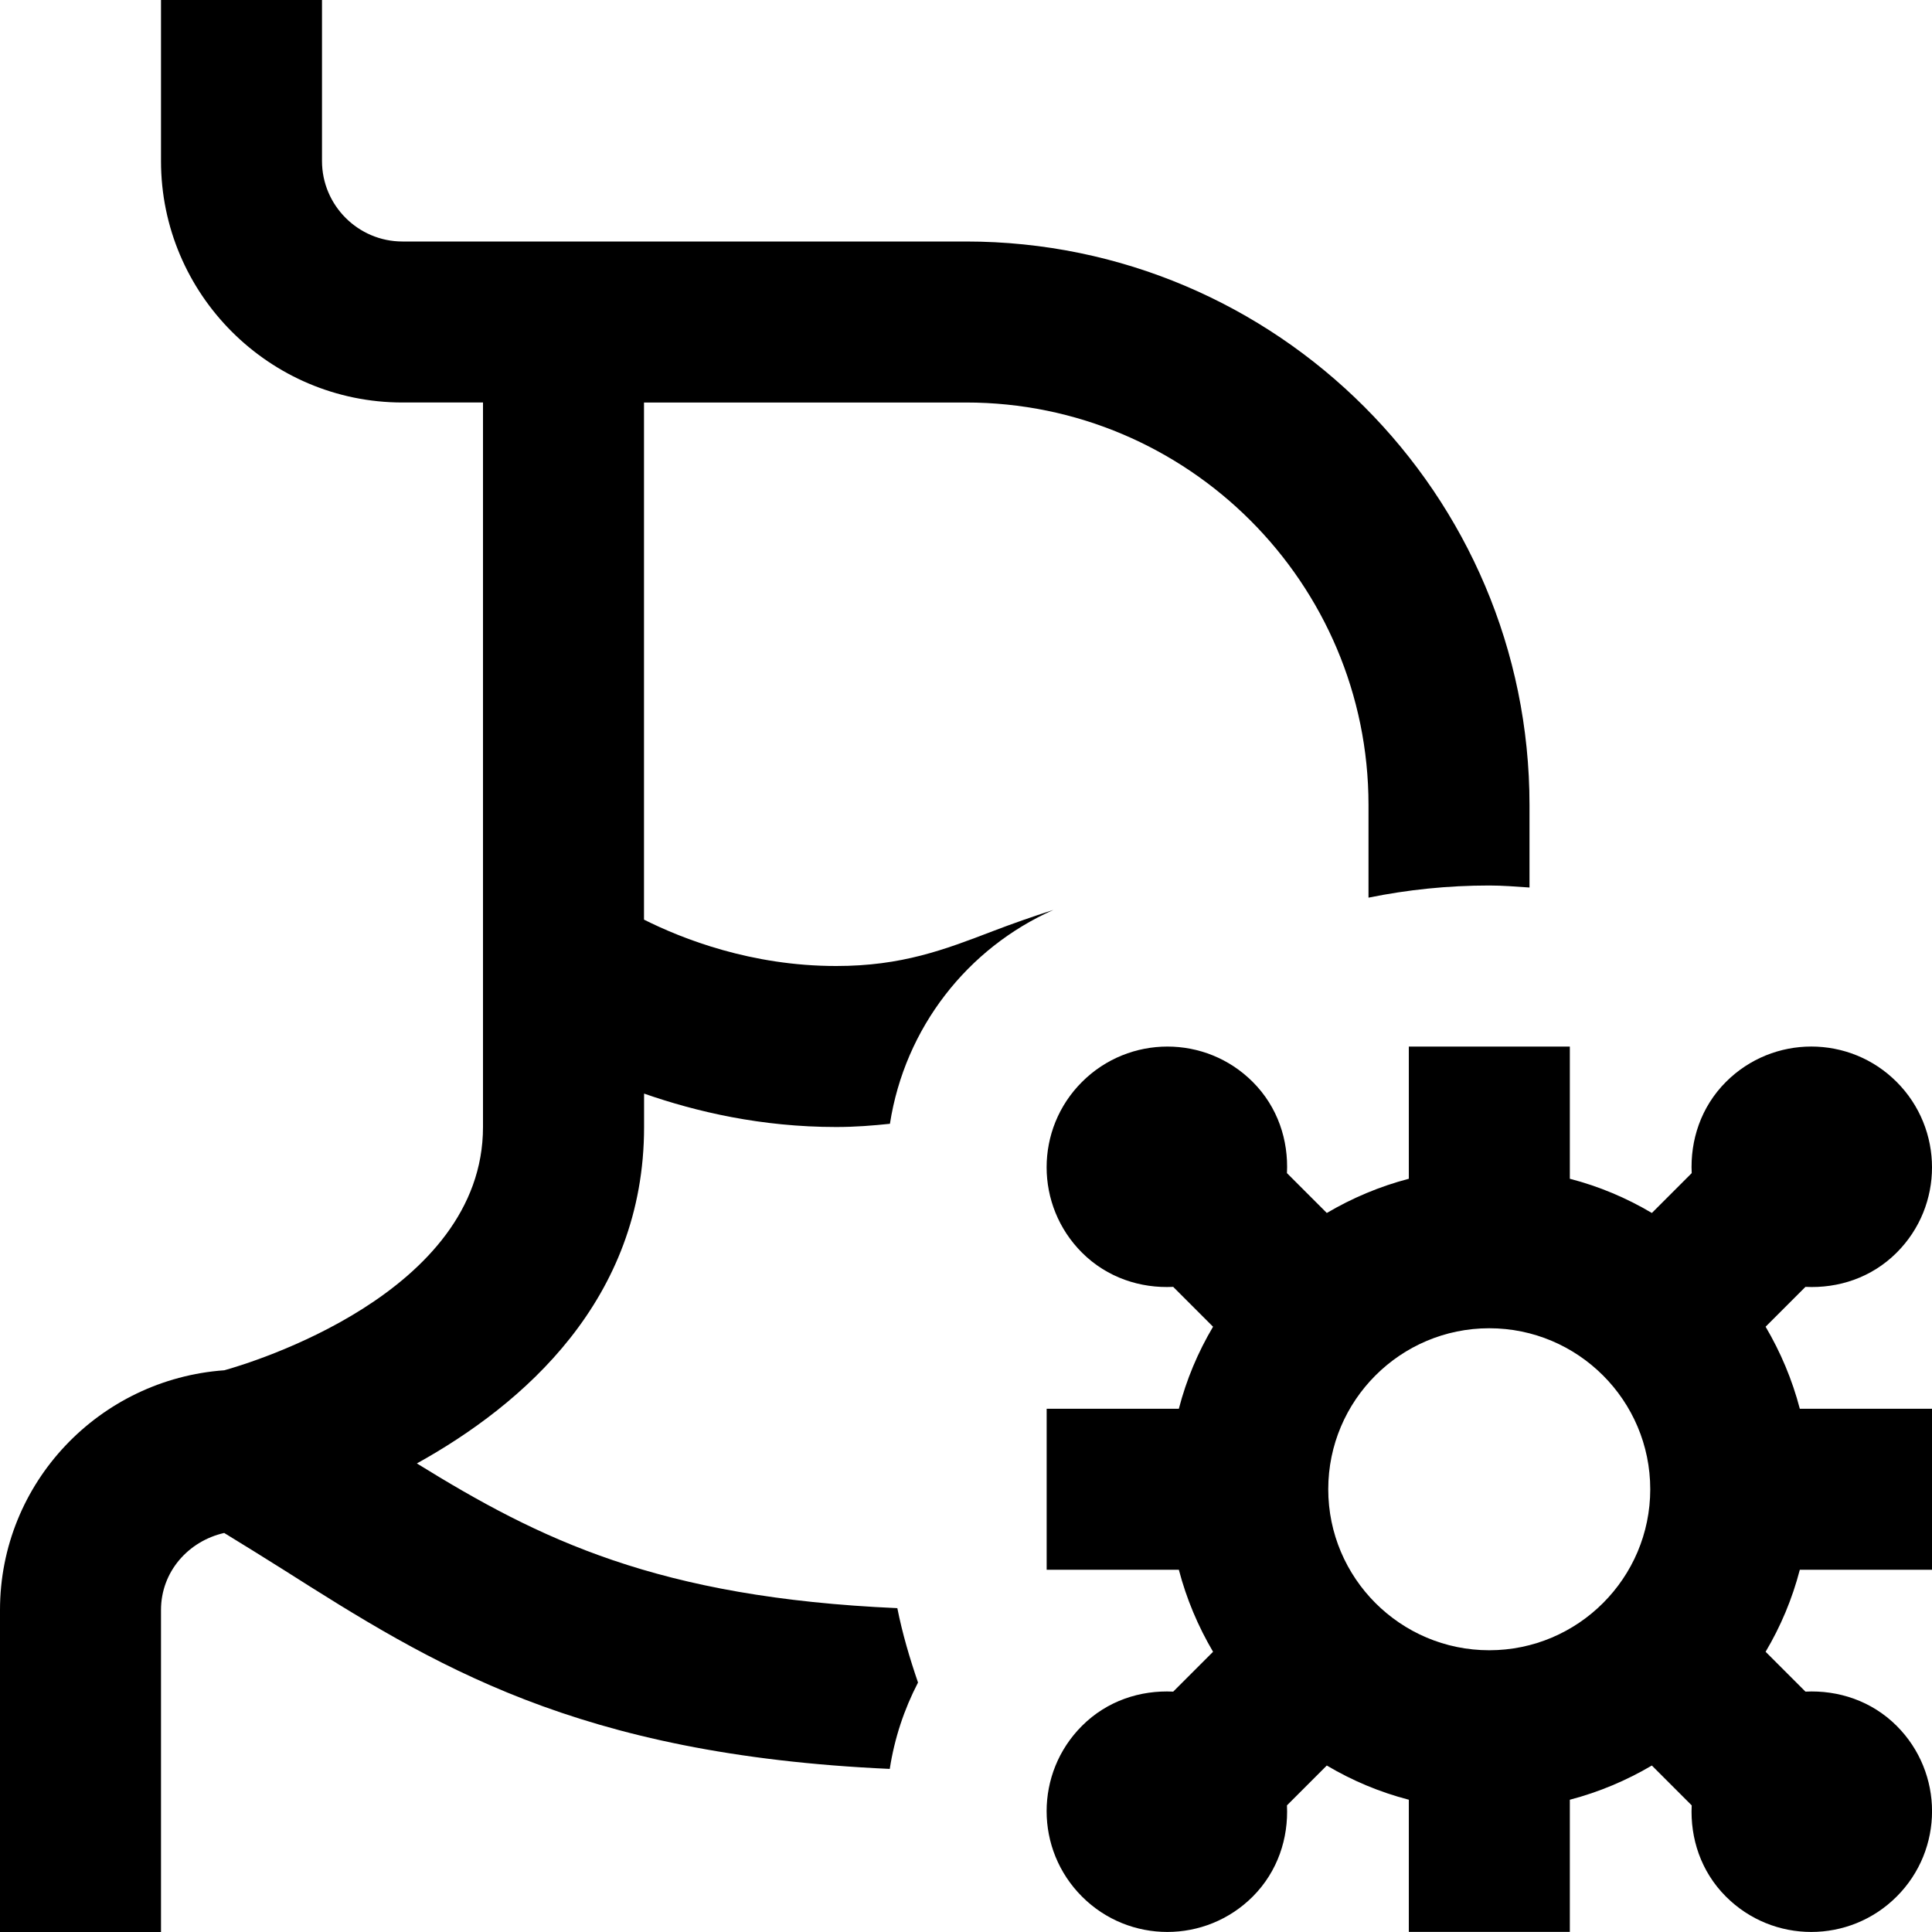 <svg id="Layer_1" viewBox="0 0 24 24" xmlns="http://www.w3.org/2000/svg" data-name="Layer 1"><path d="m5.178 18.179c1.525.943 2.988 1.667 5.969 1.798.063.317.154.623.257.924-.172.332-.292.69-.351 1.073-3.901-.176-5.675-1.296-7.541-2.48-.234-.148-.481-.3-.727-.451-.445.101-.785.481-.785.957v4h-2v-4c0-1.581 1.234-2.867 2.787-2.978.307-.085 3.213-.95 3.213-3.022v-9h-1c-1.654 0-3-1.346-3-3v-2h2v2c0 .551.449 1 1 1h7c3.86 0 7 3.14 7 7v1.025c-.166-.011-.331-.025-.5-.025-.514 0-1.015.052-1.5.151v-1.151c0-2.757-2.243-5-5-5h-4v6.424c.479.24 1.334.576 2.387.576.815 0 1.341-.201 1.949-.434.233-.089.485-.178.75-.263-1.068.474-1.846 1.465-2.031 2.657-.21.022-.427.04-.667.04-.931 0-1.739-.189-2.387-.415v.415c0 2.147-1.504 3.448-2.822 4.179zm17.18-.679h1.642v2h-1.642c-.094.363-.238.704-.425 1.019l.495.495c.408-.02.821.114 1.133.425.586.586.586 1.536 0 2.121-.586.586-1.536.586-2.121 0-.312-.312-.445-.725-.425-1.133l-.495-.495c-.316.186-.656.33-1.019.425v1.642h-2v-1.642c-.363-.094-.704-.238-1.019-.425l-.495.495c.02.408-.114.821-.425 1.133-.586.586-1.536.586-2.121 0-.586-.586-.586-1.536 0-2.121.312-.312.725-.445 1.133-.425l.495-.495c-.186-.316-.33-.656-.425-1.019h-1.642v-2h1.642c.094-.363.238-.704.425-1.019l-.495-.495c-.408.02-.821-.114-1.133-.425-.586-.586-.586-1.536 0-2.121s1.536-.586 2.121 0c.312.312.445.725.425 1.133l.495.495c.316-.186.656-.33 1.019-.425v-1.642h2v1.642c.363.094.704.238 1.019.425l.495-.495c-.02-.408.114-.821.425-1.133.586-.586 1.536-.586 2.121 0s.586 1.536 0 2.121c-.312.312-.725.445-1.133.425l-.495.495c.186.316.33.656.425 1.019zm-1.858 1c0-1.103-.897-2-2-2s-2 .897-2 2 .897 2 2 2 2-.897 2-2z"/></svg>